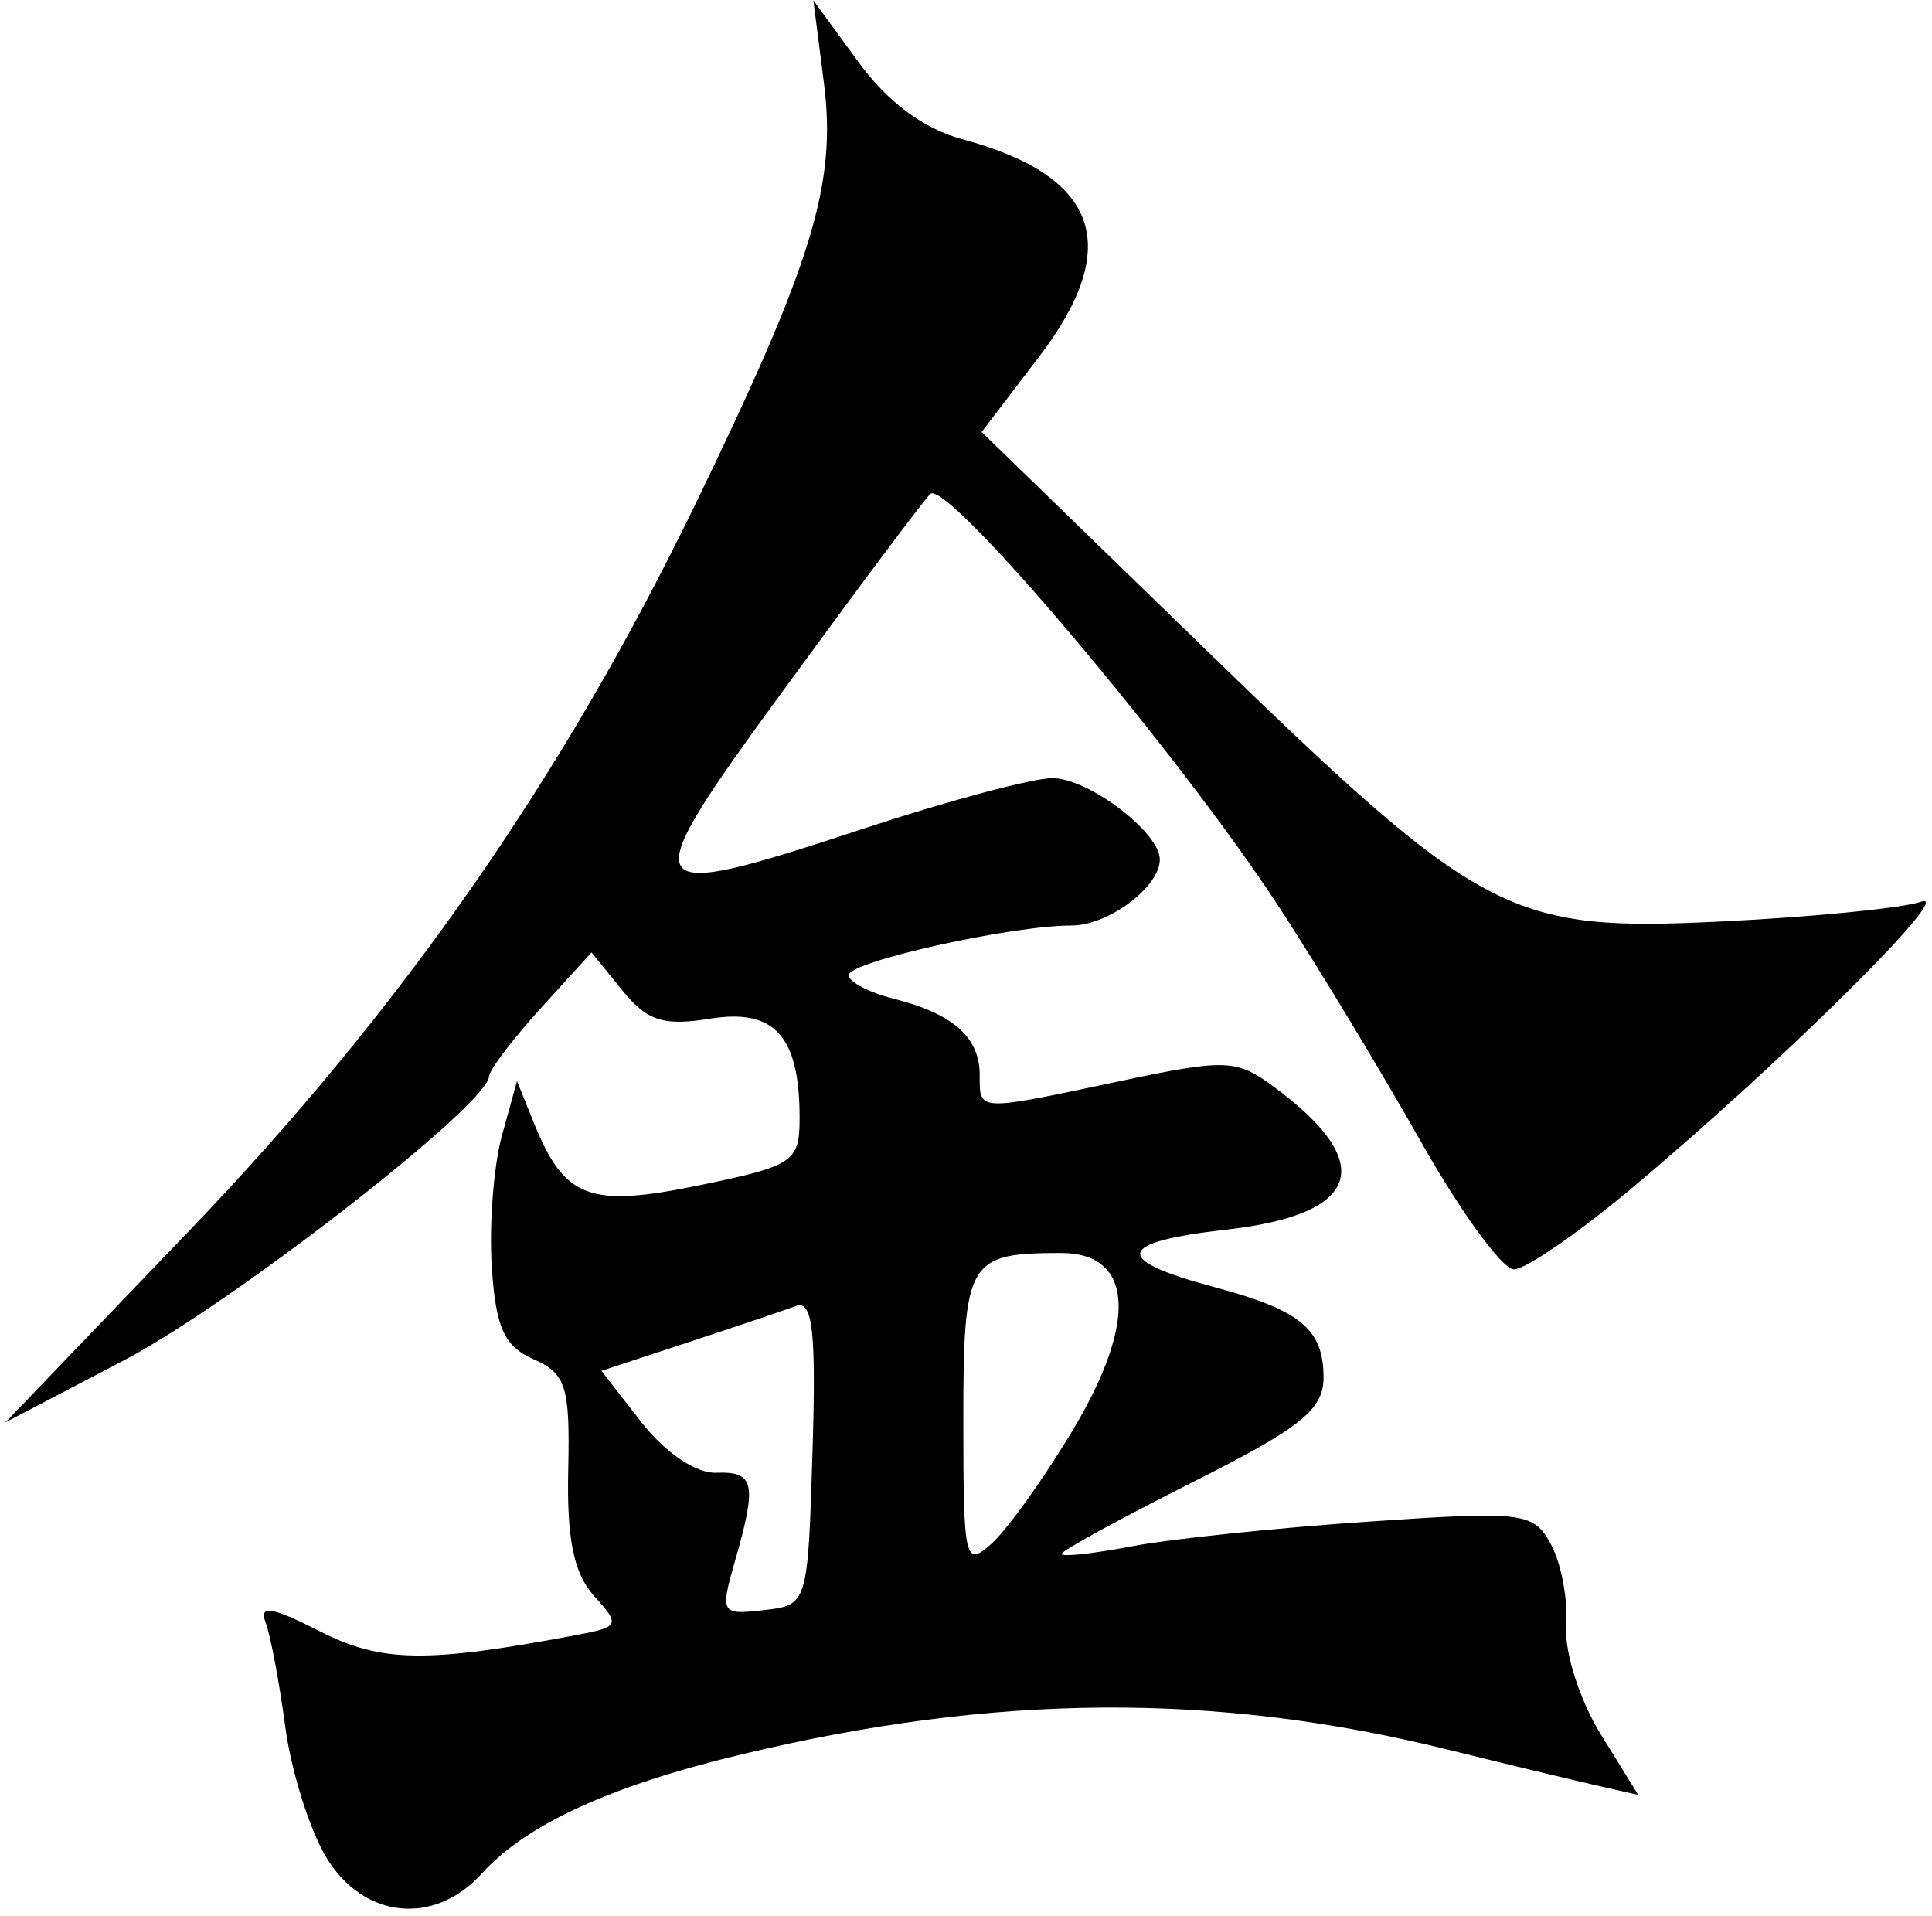 <svg width="118" height="117" viewBox="0 0 118 117"  xmlns="http://www.w3.org/2000/svg">
<path d="M19.942 113.453C18.916 111.766 17.782 108.16 17.421 105.441C17.06 102.721 16.519 99.856 16.219 99.074C15.809 98.005 16.624 98.138 19.505 99.609C23.278 101.534 26.027 101.579 35.156 99.861C37.846 99.356 37.897 99.245 36.275 97.452C35.045 96.093 34.611 93.969 34.705 89.784C34.821 84.675 34.572 83.878 32.587 83.007C30.794 82.221 30.276 81.073 30.036 77.358C29.87 74.793 30.149 71.193 30.655 69.358L31.576 66.02L32.602 68.561C34.478 73.206 35.99 73.774 42.757 72.376C48.49 71.192 48.837 70.957 48.837 68.255C48.837 63.262 47.301 61.571 43.35 62.212C40.516 62.672 39.517 62.347 37.997 60.47L36.129 58.162L33.012 61.591C31.298 63.477 29.882 65.345 29.866 65.741C29.796 67.47 14.155 79.63 7.568 83.076L0.337 86.859L11.597 75.12C24.414 61.757 34.325 47.548 42.358 31.02C49.644 16.03 51.112 11.239 50.32 5.049L49.677 0.02L52.421 3.776C54.22 6.239 56.409 7.867 58.782 8.505C67.109 10.748 68.62 15.032 63.463 21.787L59.955 26.382L73.394 39.43C90.563 56.099 92.118 56.919 105.287 56.266C110.814 55.992 116.237 55.452 117.337 55.066C119.534 54.294 108.696 65.012 99.535 72.67C96.344 75.338 93.162 77.52 92.463 77.52C91.765 77.52 89.222 74.033 86.813 69.77C84.404 65.508 80.531 59.095 78.205 55.52C72.084 46.11 57.787 29.166 56.812 30.166C56.355 30.636 52.364 35.97 47.945 42.02C38.538 54.898 38.725 55.224 52.839 50.573C57.934 48.894 63.082 47.52 64.281 47.52C66.471 47.52 70.837 50.828 70.837 52.488C70.837 54.172 67.69 56.52 65.432 56.52C61.761 56.52 51.837 58.732 51.837 59.55C51.837 59.965 53.072 60.614 54.581 60.992C58.203 61.901 59.837 63.347 59.837 65.643C59.837 67.898 59.603 67.888 68.337 66.038C74.846 64.66 75.507 64.681 77.76 66.338C84.158 71.046 83.144 74.16 74.909 75.092C68.142 75.857 67.904 76.927 74.129 78.591C79.441 80.011 80.837 81.164 80.837 84.132C80.837 86.088 79.45 87.195 72.837 90.52C68.437 92.733 64.837 94.702 64.837 94.897C64.837 95.092 66.749 94.885 69.087 94.438C71.424 93.99 77.9 93.312 83.477 92.932C93.127 92.273 93.671 92.342 94.745 94.349C95.366 95.508 95.776 97.736 95.657 99.3C95.538 100.863 96.479 103.824 97.749 105.878L100.058 109.614L97.197 108.963C95.624 108.605 91.684 107.654 88.443 106.851C74.249 103.335 60.84 103.421 45.337 107.128C37.287 109.053 32.154 111.405 29.432 114.414C26.528 117.625 22.213 117.188 19.942 113.453ZM49.626 88.648C49.852 81.329 49.634 79.381 48.626 79.753C47.917 80.015 44.951 81.014 42.034 81.973L36.731 83.716L39.187 86.868C40.627 88.716 42.51 89.987 43.74 89.941C46.092 89.852 46.25 90.594 44.889 95.338C43.973 98.532 44.032 98.633 46.639 98.332C49.332 98.021 49.337 98.002 49.626 88.648ZM65.522 87.339C69.499 80.699 69.221 76.52 64.802 76.52C59.102 76.52 58.837 76.977 58.837 86.782C58.837 95.337 58.932 95.744 60.587 94.244C61.549 93.372 63.77 90.265 65.522 87.339Z" />
</svg>
